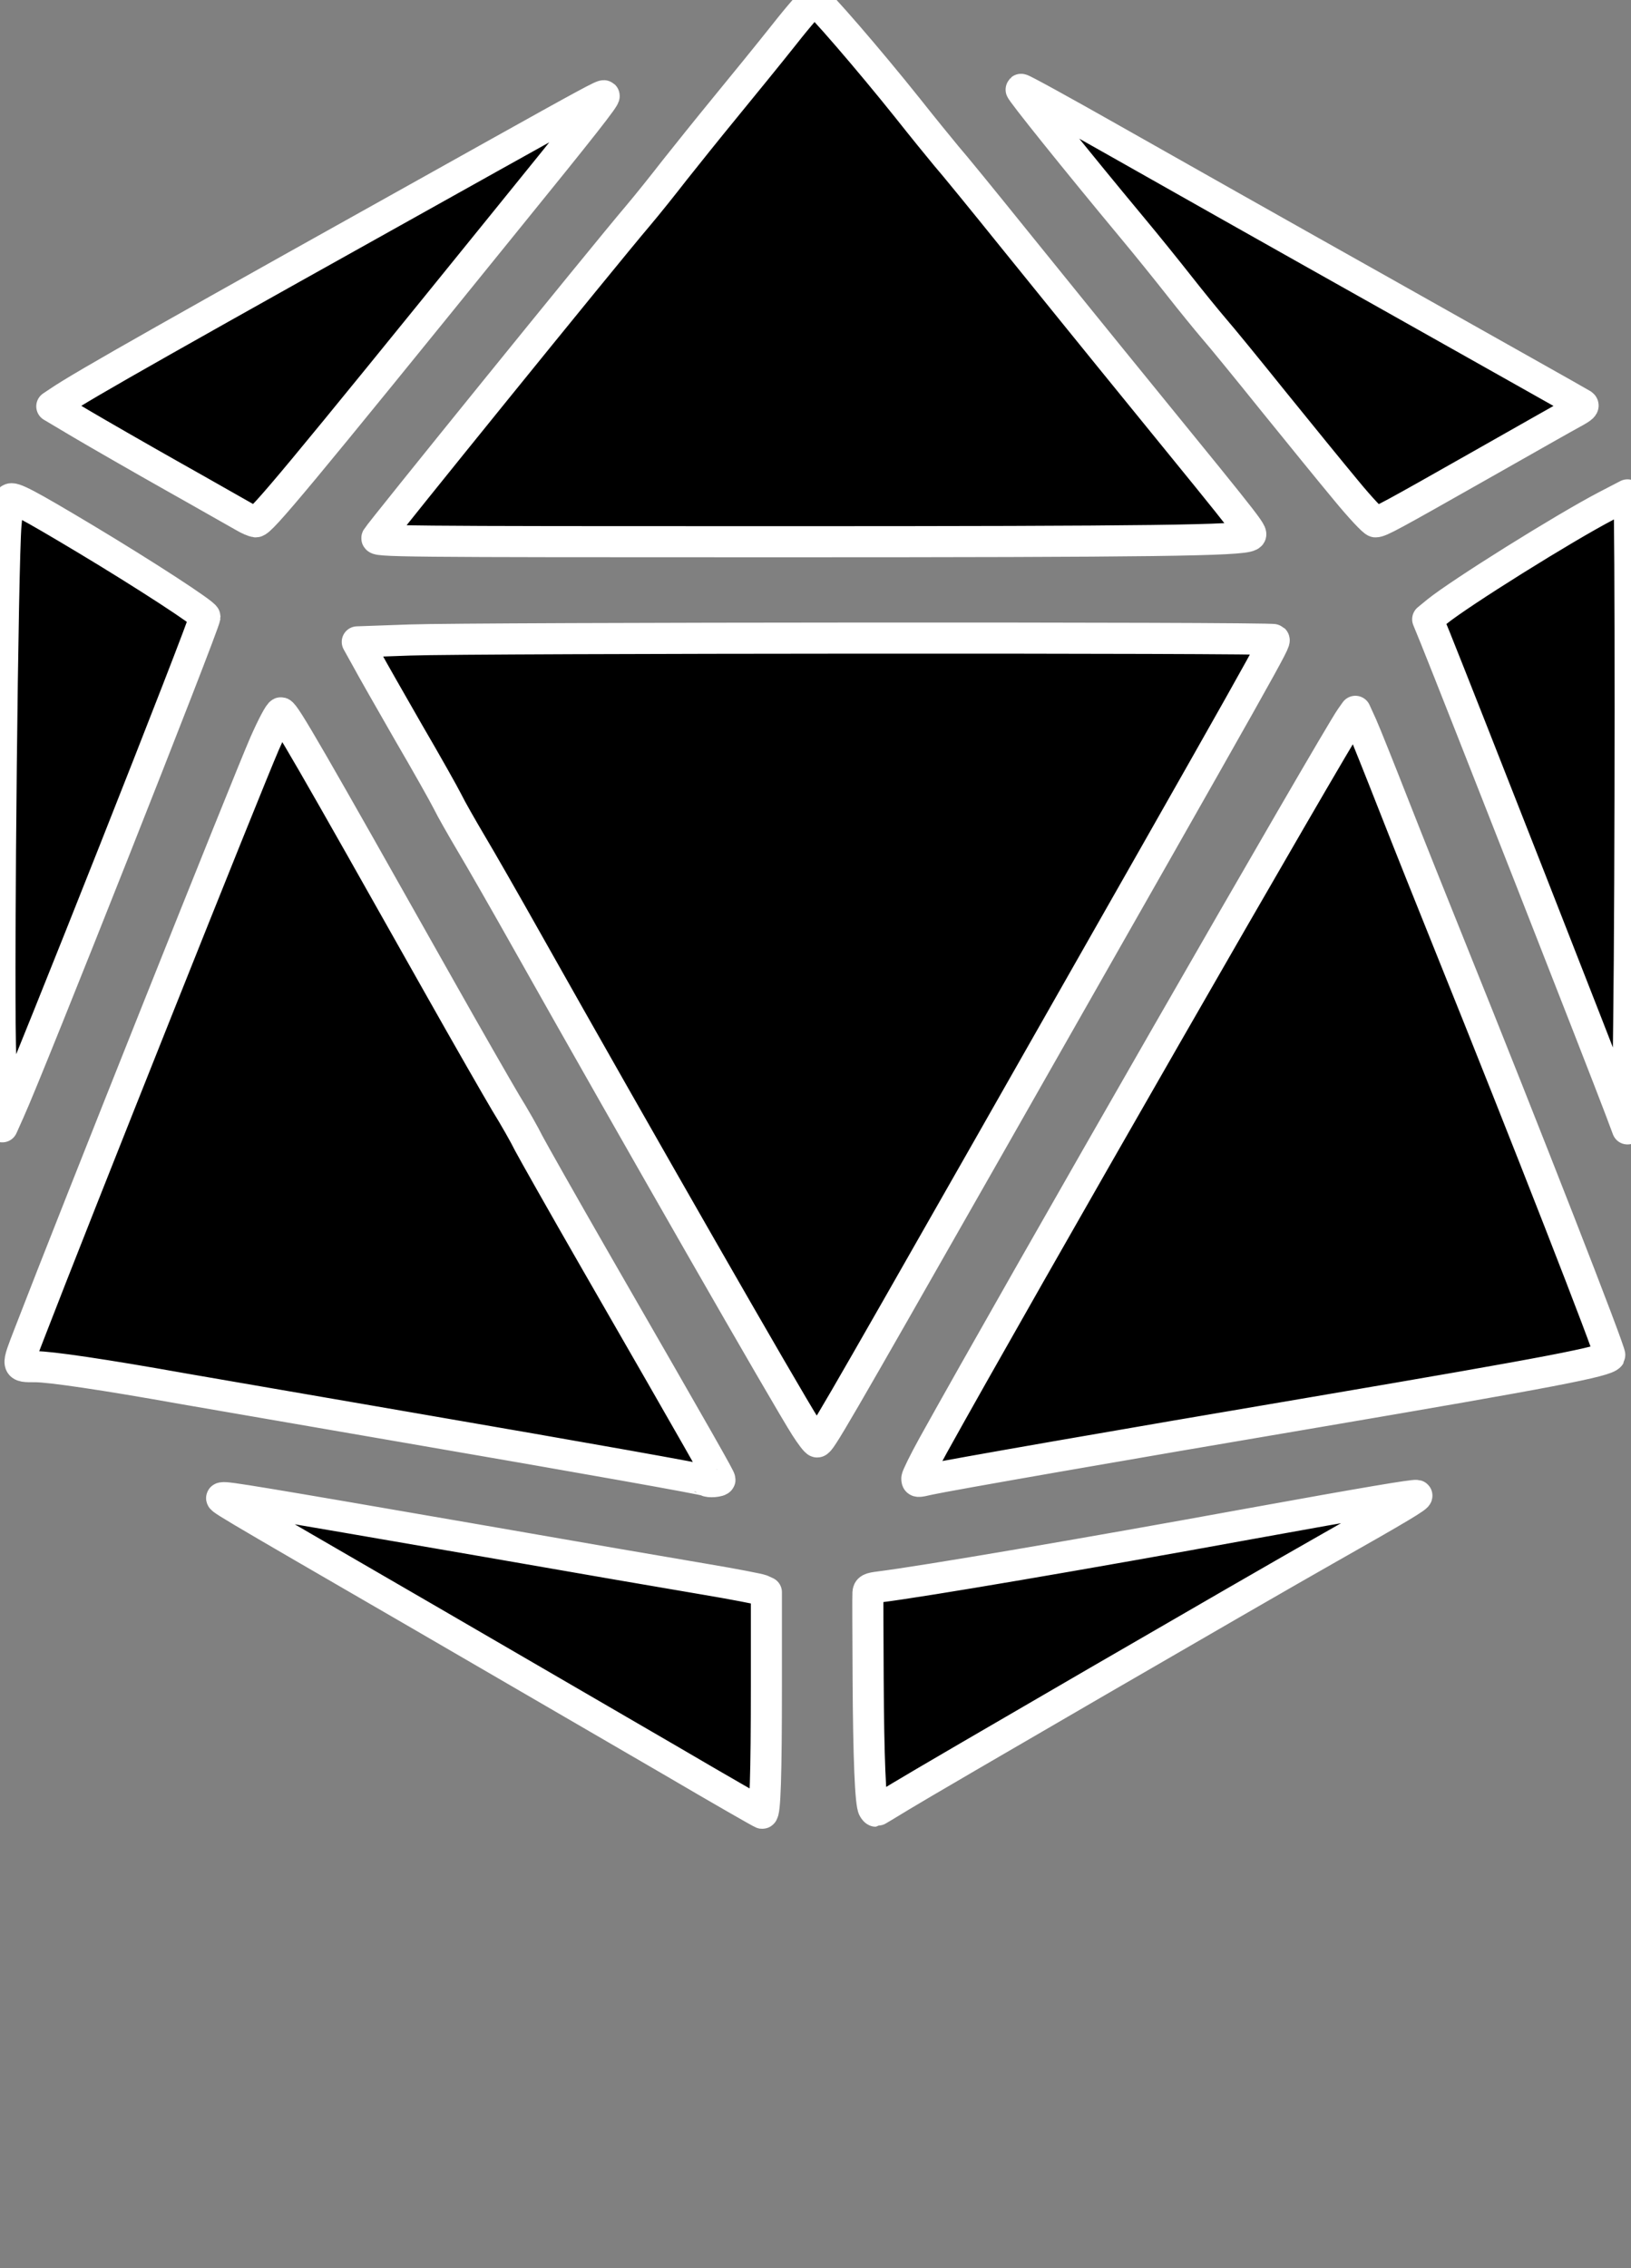 <svg version="1.2" xmlns="http://www.w3.org/2000/svg" viewBox="0 0 787 1094" width="787" height="1094">
	<rect x="0" y="0" width="787" height="1094" fill="#808080" stroke="none"/>
	<title>d20</title>
	<style>
		.s0 { fill: #000000;stroke: #ffffff;stroke-linejoin: round;stroke-width: 15 } 
	</style>
	<g>
		<g id="svg_1">
			<path id="svg_2" class="s0" d="m324 849.4c-23.8-13.8-77.8-45.2-120-69.7-101.2-58.6-98.4-57-96.5-57.3 2-0.4 15.6 1.8 124.2 20.6 45.8 8 94.5 16.4 108.3 18.7 13.7 2.3 26.1 4.7 27.4 5.2l2.4 1.1v45.1c0 43.1-0.6 61.6-2 61.5-0.4 0-20.1-11.3-43.8-25.2zm97.5 23c-1.5-2.3-2.4-24.8-2.6-62.8-0.1-21.4-0.2-40-0.1-41.2 0.1-2 0.9-2.4 5.7-3 21.4-2.7 97.3-15.6 178.9-30.5 55.7-10.1 78.9-14 80.2-13.6 1.2 0.4-8.5 6.2-42.8 25.6-36.4 20.6-191.7 110.7-206.3 119.6-6.4 3.9-11.7 7.1-11.9 7.1-0.2 0-0.7-0.5-1.1-1.2zm-80.6-158.2c-0.6-0.6-57.2-10.7-144.4-25.7-42.8-7.4-91.5-15.8-108.3-18.7-38-6.8-64-10.6-71.1-10.6-9.4 0-9.3 0.5-3-15.8 21.7-56.3 105.1-265.3 113.6-284.8 3.7-8.4 7.2-15 7.9-14.8 2 0.6 13.2 20 76.7 132.7 13.3 23.6 27.6 48.5 31.7 55.4 4.2 6.8 9.2 15.6 11.1 19.5 2 3.8 16.4 29.3 32.1 56.6 51.9 90.1 60.2 104.8 60.2 105.7 0 0.9-5.6 1.4-6.5 0.5zm101.5-1.1c0-0.9 3.5-8 7.8-15.8 38.9-70.2 194-340.3 201.6-351.1l2.2-3.1 3.1 6.8c1.7 3.8 8.7 21.3 15.6 38.9 6.9 17.6 19.1 48.1 27 67.7 36.6 90.8 77.8 196.2 77.1 197.4-1.8 2.8-28.4 7.9-141.9 27.2-92.3 15.6-178.8 30.7-186.7 32.5-5.6 1.3-5.8 1.3-5.8-0.5zm-53.7-24.8c-9.2-14.4-81.1-139.8-134.1-233.9-10.4-18.5-22.6-39.8-27.2-47.5-4.5-7.6-9.7-16.7-11.4-20.2-1.8-3.6-10.3-18.7-19-33.6-8.6-15-17.7-30.9-20.1-35.4l-4.5-8.1 25.4-0.9c30.7-1.1 415.8-1.3 416.9-0.2 1 1 0.4 2.1-137.9 245.1-75.3 132.2-80.9 141.9-82.5 141.9-0.6 0-3.1-3.3-5.6-7.2zm393-153.4c-8.1-21.5-78.1-199.9-89-226.9l-3.8-9.3 4.5-3.7c11.3-9.1 61-40.2 81.7-51l10.2-5.3 0.7 2.5c0.8 3.1 0.8 183.5-0.1 252.6l-0.6 50.7-3.6-9.6zm-781.5-30.9c-0.9-43.6 1.1-233 2.7-251.1 0.5-6.1 1.4-11.5 1.9-12.1 1.4-1.3 8.1 2.2 36.5 19.2 28.5 17.1 57.6 36 57.6 37.5 0 3.2-85.2 218.3-94.4 238.4l-3.4 7.6zm181.7-244.6c1.6-2.8 109-135.4 126-155.4 4.5-5.3 12.4-15.2 17.6-21.9 5.3-6.7 16.3-20.4 24.5-30.4 8.2-10 21-25.7 28.3-34.9 7.3-9.3 13.9-16.8 14.6-16.8 1.5 0 26.5 28.9 45.1 52.2 7.2 9.1 15.6 19.4 18.6 23 3.1 3.5 17.8 21.5 32.7 40 14.9 18.4 42.7 52.8 61.8 76.2 55 67.5 53.7 65.9 51.8 67-4.3 2.3-45.2 2.9-227 2.9-185.4 0-195-0.1-194-1.9zm-64.4-10.3c-2.4-1.3-17.7-10.1-34.1-19.3-16.5-9.3-36.3-20.7-44.1-25.3l-14.3-8.5 3.6-2.4c11.5-7.8 53.5-31.5 208.9-118.2 46.4-25.9 53.5-29.7 54-29.2 0.7 0.6-10.3 14.6-47.5 60.4-100.9 124.6-118 145.1-120.6 145.1-0.9-0.1-3.6-1.2-5.9-2.6zm532-12.6c-7-8.4-22.7-27.7-35-42.9-12.3-15.3-25.2-31.1-28.8-35.2-3.5-4.1-11-13.3-16.5-20.3-5.5-7-15.8-19.8-22.9-28.3-26.8-32.2-54.1-66.2-53.6-66.7 0.3-0.3 20.1 10.6 44.1 24.2 24 13.6 84.4 47.7 134.3 75.7 49.9 28.1 91.4 51.4 92.3 52 1.2 0.7 0.3 1.6-4.1 4-3.2 1.7-23.3 13.1-44.8 25.3-43.4 24.6-48.5 27.4-50.8 27.4-0.9 0-7.3-6.8-14.2-15.2z"/>
		</g>
	</g>
</svg>